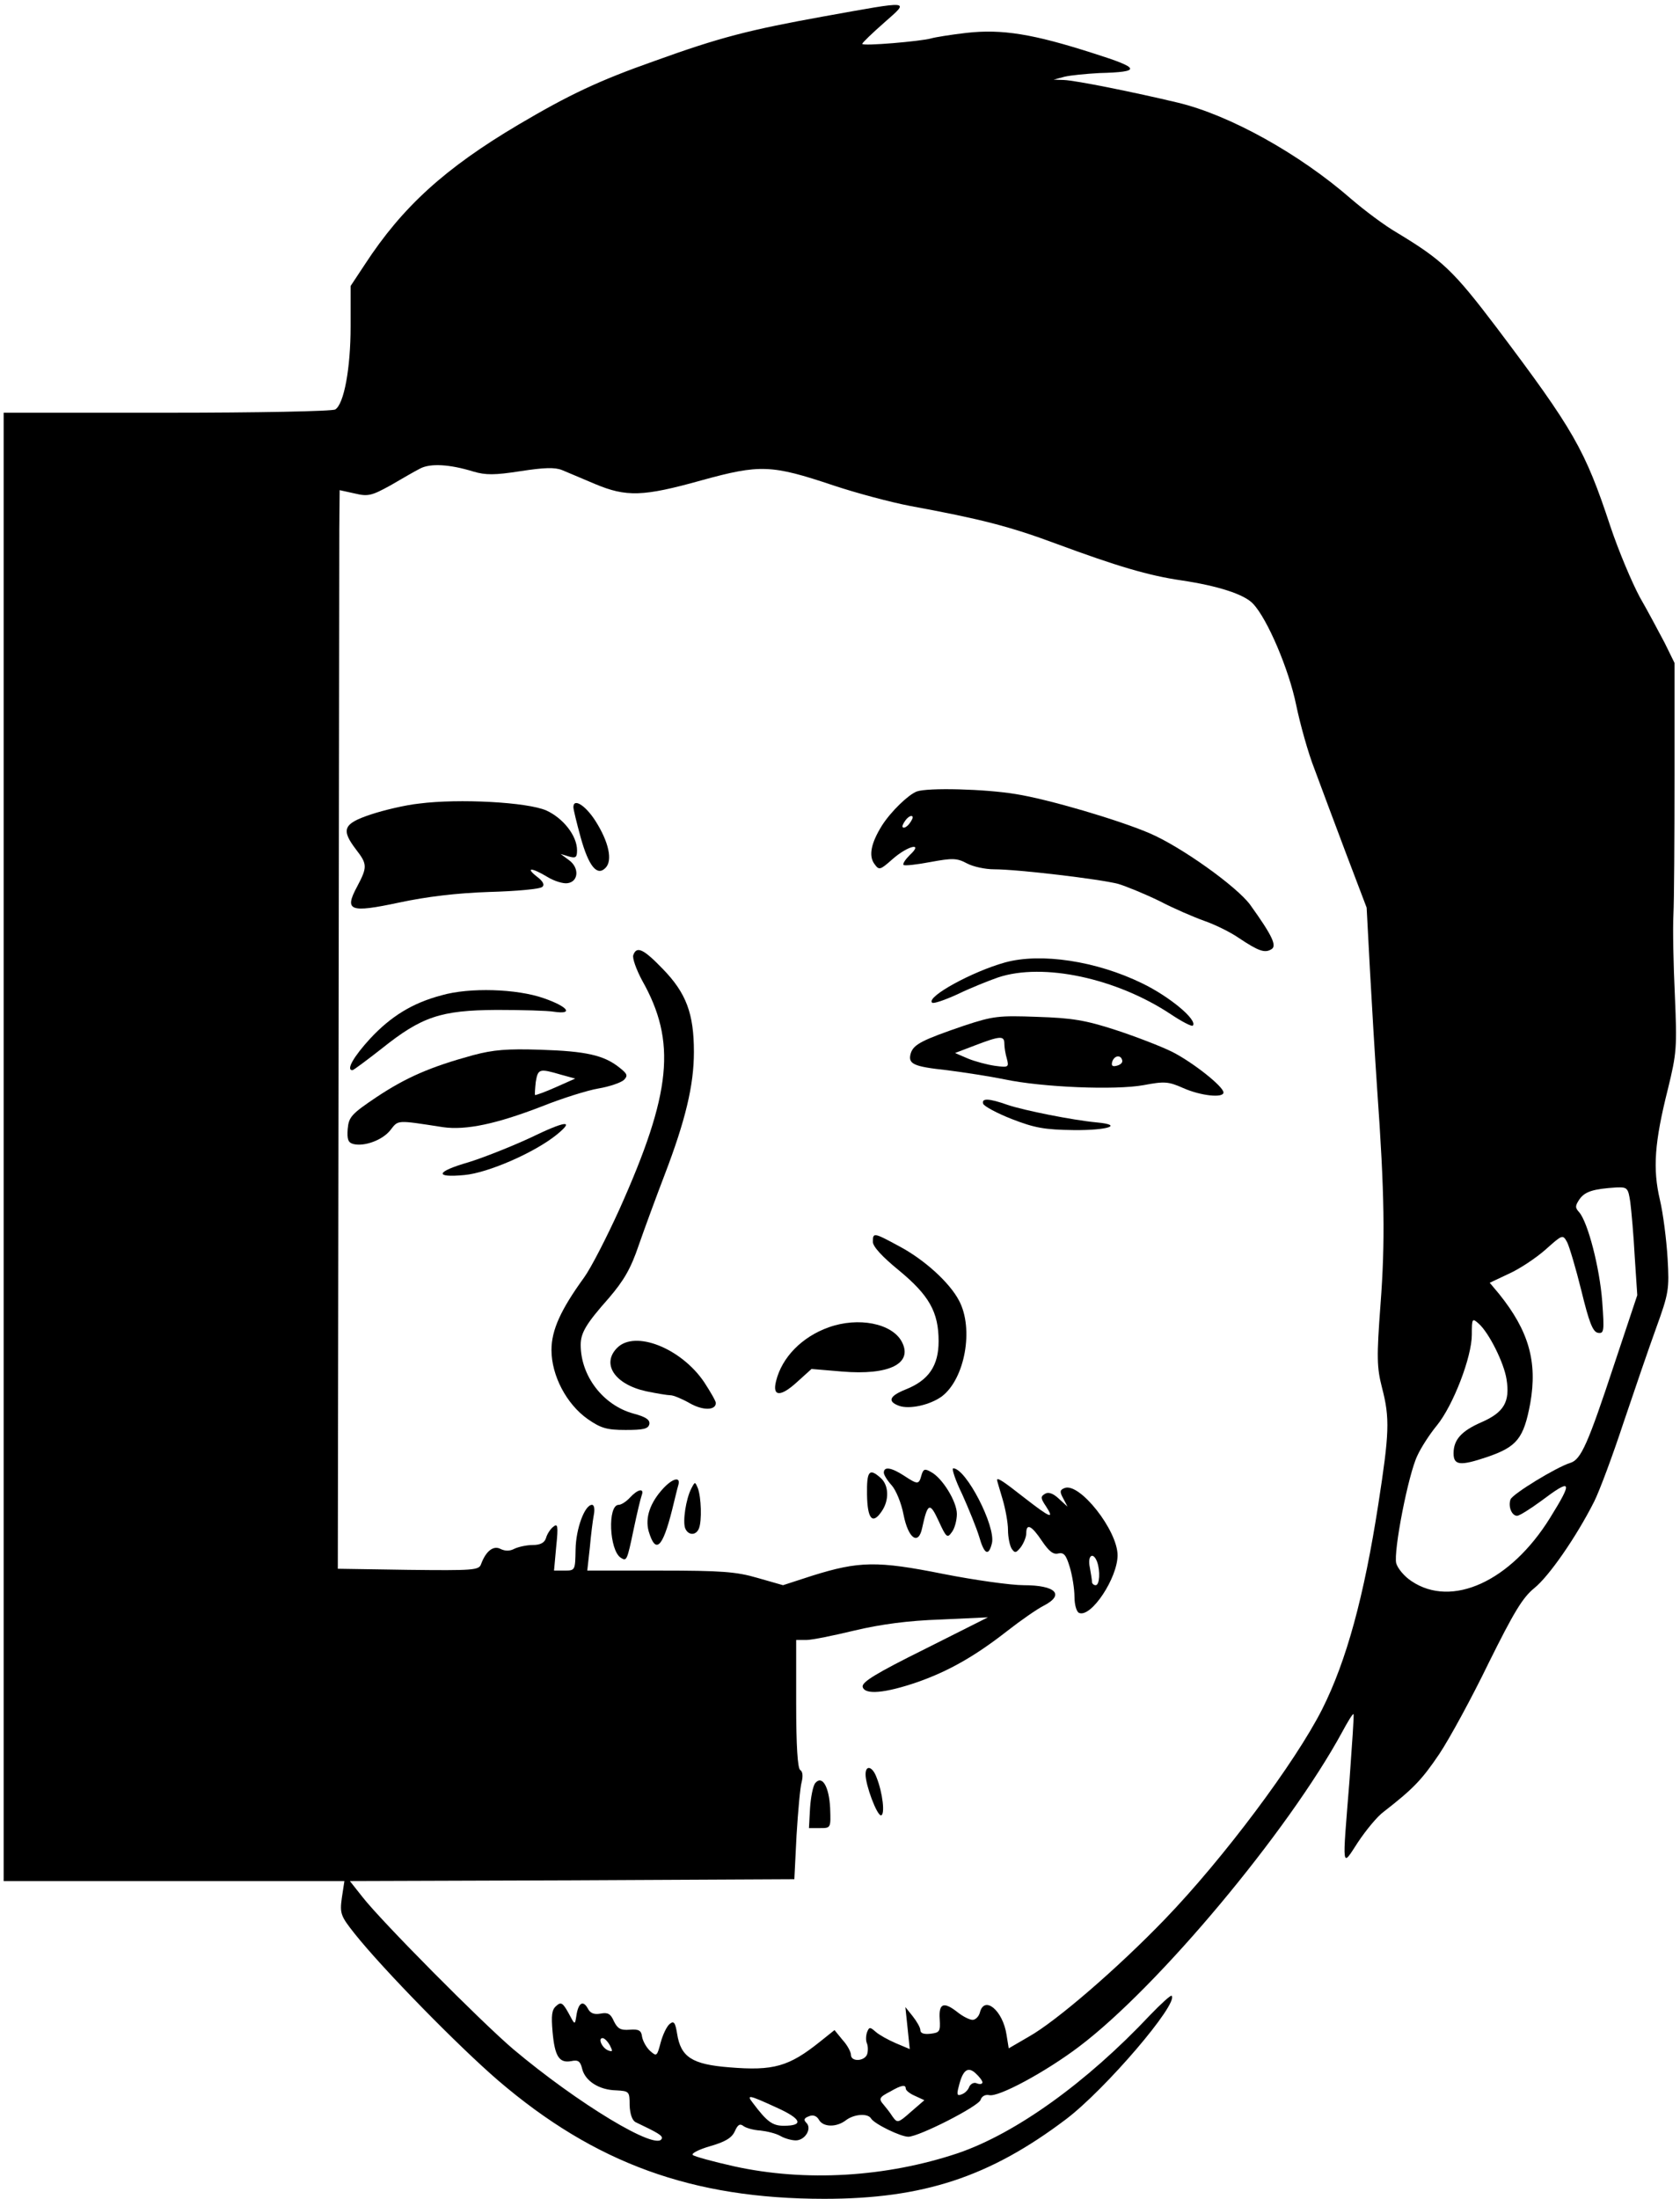 <?xml version="1.0" standalone="no"?>
<!DOCTYPE svg PUBLIC "-//W3C//DTD SVG 20010904//EN"
 "http://www.w3.org/TR/2001/REC-SVG-20010904/DTD/svg10.dtd">
<svg version="1.0" xmlns="http://www.w3.org/2000/svg"
 width="460pt" height="602pt" viewBox="0 0 460 602"
 preserveAspectRatio="xMidYMid meet">

<g transform="translate(0,602) scale(0.1,-0.1)"
fill="#000000" stroke="none">
<path d="M2255 5975 c-204 -37 -283 -57 -463 -122 -153 -54 -233 -92 -372
-174 -201 -119 -318 -225 -421 -383 l-39 -59 0 -111 c0 -114 -18 -212 -42
-227 -7 -5 -214 -9 -460 -9 l-448 0 0 -2010 0 -2010 466 0 467 0 -7 -46 c-6
-43 -3 -50 35 -98 78 -98 285 -309 393 -402 265 -227 532 -324 893 -324 271 0
453 60 662 218 108 82 309 317 289 338 -3 2 -29 -22 -59 -53 -174 -185 -368
-324 -526 -378 -197 -66 -418 -79 -613 -36 -58 13 -109 27 -113 31 -5 4 16 15
47 24 42 12 60 23 68 41 8 18 14 22 24 14 7 -5 27 -11 46 -12 18 -2 43 -8 55
-15 12 -7 31 -12 42 -12 25 0 45 32 29 48 -8 8 -7 13 7 18 11 5 21 1 27 -9 11
-21 48 -22 74 -2 22 17 60 20 69 5 9 -15 81 -50 102 -50 29 0 192 83 198 101
3 10 13 15 23 13 25 -7 156 64 247 133 217 164 572 589 720 861 15 28 29 51
31 49 2 -1 -4 -83 -11 -182 -20 -250 -22 -238 23 -169 22 33 53 71 71 84 81
63 104 87 152 158 28 42 89 154 135 249 69 139 93 179 125 205 40 32 115 140
164 237 15 30 51 127 80 215 30 89 70 206 90 261 34 94 36 105 31 190 -3 50
-12 122 -21 160 -20 85 -15 157 22 304 24 98 25 113 19 255 -4 83 -6 183 -4
221 2 39 3 210 3 380 l0 310 -27 55 c-16 30 -46 87 -68 125 -21 39 -58 126
-81 195 -69 209 -100 263 -311 543 -119 157 -149 185 -273 260 -33 19 -89 61
-125 92 -142 124 -333 230 -475 264 -117 28 -280 61 -312 62 l-28 1 30 8 c17
4 59 8 95 10 116 3 114 13 -16 54 -165 53 -250 67 -348 56 -43 -5 -86 -12 -96
-15 -27 -8 -190 -22 -189 -15 0 3 27 29 60 58 70 62 79 61 -166 17z m-959
-1246 c34 -10 58 -10 129 1 65 10 94 11 114 3 14 -6 55 -23 90 -38 86 -36 131
-35 292 10 160 44 191 43 361 -14 63 -21 157 -46 209 -56 195 -36 273 -56 402
-104 165 -61 252 -87 342 -100 100 -15 172 -38 196 -64 39 -41 98 -179 118
-277 11 -53 33 -132 50 -175 16 -44 55 -147 86 -230 l57 -150 9 -170 c5 -93
14 -242 20 -330 20 -280 22 -415 9 -586 -11 -146 -10 -173 4 -228 22 -84 20
-125 -10 -319 -39 -252 -87 -429 -154 -562 -74 -146 -270 -408 -430 -574 -128
-133 -298 -280 -373 -322 l-55 -32 -6 37 c-10 67 -61 109 -73 61 -3 -11 -12
-20 -20 -20 -8 0 -26 9 -40 20 -39 31 -53 26 -50 -18 2 -34 0 -37 -25 -40 -18
-2 -28 1 -28 10 0 7 -10 24 -21 38 l-20 25 6 -57 6 -58 -38 16 c-21 9 -46 23
-55 31 -16 14 -18 14 -24 -1 -3 -9 -4 -23 0 -31 3 -8 3 -22 0 -30 -8 -19 -44
-20 -44 -1 0 8 -10 27 -23 41 l-22 27 -40 -32 c-85 -68 -127 -80 -248 -70
-102 8 -133 28 -143 92 -5 31 -9 36 -20 27 -8 -6 -19 -29 -25 -51 -10 -38 -11
-39 -29 -23 -10 9 -20 27 -22 39 -2 17 -9 21 -34 19 -25 -2 -33 3 -43 23 -9
21 -17 25 -37 21 -18 -3 -28 1 -35 15 -13 23 -26 14 -31 -22 -4 -25 -4 -24
-21 8 -16 29 -21 32 -34 20 -12 -10 -14 -25 -10 -71 6 -67 18 -86 51 -80 19 4
25 0 30 -21 8 -33 46 -58 93 -59 36 -2 37 -3 37 -41 1 -24 7 -41 16 -46 61
-29 75 -37 72 -45 -12 -36 -230 96 -407 245 -88 75 -361 350 -413 417 l-34 43
609 2 608 3 6 120 c4 66 10 132 14 146 4 16 3 29 -4 33 -7 5 -11 66 -11 182
l0 174 28 0 c15 0 74 12 132 26 72 17 146 27 235 30 l130 6 -173 -87 c-133
-66 -172 -90 -170 -103 5 -23 61 -18 151 13 85 30 157 71 244 139 37 29 83 61
101 70 58 30 33 56 -55 56 -35 0 -135 14 -221 31 -180 36 -230 35 -358 -5
l-80 -26 -70 20 c-58 17 -99 20 -267 20 l-199 0 7 63 c3 34 8 74 11 90 3 15 1
27 -5 27 -20 0 -44 -65 -45 -122 -1 -57 -1 -58 -30 -58 l-29 0 6 66 c6 57 4
64 -8 54 -8 -6 -17 -20 -20 -31 -4 -13 -16 -19 -36 -19 -17 0 -39 -5 -50 -10
-13 -7 -25 -7 -38 -1 -20 11 -41 -6 -54 -42 -6 -16 -22 -17 -199 -15 l-193 3
2 1370 c1 754 2 1418 2 1476 l1 107 41 -9 c37 -9 47 -6 98 22 31 18 67 39 81
46 28 15 81 12 146 -8z m3168 -2001 c3 -24 9 -90 12 -148 l7 -106 -63 -189
c-72 -218 -91 -261 -120 -270 -39 -12 -158 -85 -164 -100 -7 -19 3 -45 18 -45
6 0 35 18 65 40 85 64 89 57 25 -46 -108 -174 -269 -247 -379 -173 -20 13 -38
35 -42 49 -8 32 33 244 58 295 10 22 34 59 53 82 45 55 96 188 96 249 0 45 1
46 19 30 28 -25 69 -107 76 -152 10 -62 -7 -91 -69 -118 -55 -24 -76 -48 -76
-85 0 -33 18 -35 92 -10 82 28 100 51 118 147 20 114 -4 198 -85 299 l-26 31
53 25 c29 13 74 43 100 66 46 41 47 42 59 20 6 -12 24 -72 39 -133 21 -86 31
-112 45 -115 17 -3 18 4 12 86 -7 92 -39 216 -63 244 -12 13 -11 18 1 36 15
21 38 28 101 32 30 1 32 -1 38 -41z m-2794 -2308 c8 -16 8 -18 -4 -14 -17 6
-30 34 -16 34 5 0 14 -9 20 -20z m1020 -101 c0 -5 -7 -6 -15 -3 -8 4 -17 -1
-21 -9 -3 -9 -12 -18 -21 -21 -12 -5 -14 -1 -8 21 11 46 25 56 46 37 11 -10
19 -21 19 -25z m-210 -17 c0 -5 11 -14 25 -20 l26 -12 -37 -32 c-35 -31 -37
-31 -50 -13 -7 11 -18 25 -24 32 -15 17 -13 21 18 37 31 18 42 19 42 8z m-354
-52 c69 -31 76 -50 20 -50 -31 0 -46 11 -85 63 -18 23 -11 22 65 -13z"/>
<path d="M2510 3853 c-23 -9 -70 -54 -95 -93 -30 -48 -37 -83 -21 -105 13 -18
15 -18 50 13 42 37 86 47 47 11 -12 -12 -20 -24 -17 -27 3 -3 37 1 74 8 60 11
72 11 100 -4 17 -9 50 -16 74 -16 65 0 291 -27 340 -40 23 -7 74 -28 113 -47
38 -20 94 -44 122 -54 29 -10 72 -31 95 -47 54 -36 71 -42 89 -31 16 9 3 37
-58 122 -37 50 -189 159 -276 196 -84 36 -277 93 -366 107 -84 14 -241 18
-271 7z m-20 -88 c-7 -9 -15 -13 -18 -10 -3 2 1 11 8 20 7 9 15 13 18 10 3 -2
-1 -11 -8 -20z"/>
<path d="M1148 3820 c-38 -4 -97 -18 -133 -30 -75 -25 -82 -41 -40 -96 31 -40
31 -48 3 -101 -36 -67 -21 -73 115 -44 75 16 157 26 247 29 74 2 140 8 145 14
7 6 1 16 -15 28 -33 26 -14 25 29 -1 18 -11 43 -19 55 -17 30 4 33 42 4 63
l-23 17 23 -7 c18 -5 22 -3 22 17 0 40 -38 88 -84 109 -52 23 -240 33 -348 19z"/>
<path d="M1570 3810 c0 -6 9 -43 20 -83 22 -79 45 -107 68 -83 20 20 9 71 -28
129 -27 42 -60 63 -60 37z"/>
<path d="M1734 3405 c-3 -8 8 -39 24 -69 95 -168 81 -308 -62 -627 -35 -77
-78 -161 -97 -187 -63 -87 -89 -143 -89 -198 0 -70 41 -148 99 -189 36 -25 52
-30 104 -30 49 0 62 3 65 16 2 12 -10 20 -44 29 -83 23 -144 103 -144 188 0
33 15 58 77 128 41 48 60 80 82 145 16 46 48 133 71 193 57 149 80 245 80 336
0 105 -21 161 -85 227 -53 55 -72 64 -81 38z"/>
<path d="M2752 3385 c-90 -25 -216 -94 -200 -110 3 -4 35 7 70 23 35 17 85 37
111 46 123 41 324 -2 473 -101 30 -20 57 -34 60 -31 14 15 -64 80 -139 116
-125 61 -277 84 -375 57z"/>
<path d="M1209 3295 c-80 -21 -139 -58 -195 -118 -46 -50 -67 -87 -49 -87 3 0
39 27 80 59 110 88 162 105 315 106 69 0 140 -2 157 -5 55 -8 38 14 -28 37
-74 26 -204 30 -280 8z"/>
<path d="M2640 3212 c-114 -39 -138 -51 -146 -75 -9 -30 6 -37 99 -47 47 -6
118 -17 157 -25 104 -22 304 -30 381 -16 58 11 68 10 109 -8 47 -21 110 -28
110 -12 0 16 -83 82 -140 111 -30 15 -100 42 -155 60 -83 27 -120 33 -215 36
-106 4 -121 2 -200 -24z m110 -49 c0 -10 3 -29 7 -42 6 -23 4 -24 -33 -19 -21
3 -55 12 -74 20 l-35 15 55 21 c68 26 80 27 80 5z m323 -48 c0 -6 -7 -11 -16
-13 -12 -3 -15 1 -11 13 7 17 25 17 27 0z"/>
<path d="M1295 3131 c-117 -32 -183 -61 -263 -114 -70 -47 -77 -55 -80 -88 -2
-28 1 -37 15 -41 31 -8 81 11 102 38 22 28 15 28 144 8 63 -9 147 9 271 57 55
22 125 44 155 49 30 5 61 16 69 23 12 12 10 17 -13 35 -42 33 -90 44 -215 48
-91 3 -129 0 -185 -15z m240 -53 l40 -11 -54 -24 c-29 -13 -55 -22 -56 -21 -1
2 0 18 2 36 6 36 10 37 68 20z"/>
<path d="M2692 2998 c3 -7 38 -26 79 -42 62 -24 89 -29 169 -30 93 -1 138 14
63 21 -65 6 -200 33 -244 48 -51 18 -72 19 -67 3z"/>
<path d="M1450 2904 c-52 -24 -128 -54 -167 -66 -90 -26 -95 -43 -11 -35 65 6
193 62 253 111 50 41 24 38 -75 -10z"/>
<path d="M2390 2620 c0 -13 26 -41 70 -77 84 -69 110 -115 110 -195 0 -67 -27
-107 -90 -132 -45 -18 -51 -33 -18 -45 28 -10 84 2 117 26 63 48 88 185 47
262 -26 50 -96 113 -164 149 -70 38 -72 38 -72 12z"/>
<path d="M2269 2386 c-73 -26 -128 -82 -144 -147 -11 -43 12 -44 56 -4 l41 37
83 -7 c130 -11 196 22 164 82 -27 50 -119 68 -200 39z"/>
<path d="M1690 2330 c-44 -44 -7 -100 79 -119 29 -6 59 -11 67 -11 8 0 32 -10
53 -22 35 -20 71 -20 71 1 0 5 -15 31 -32 57 -63 93 -189 143 -238 94z"/>
<path d="M2420 1988 c0 -6 10 -22 21 -34 12 -13 27 -49 33 -81 13 -66 41 -85
51 -36 15 69 21 71 45 19 21 -46 24 -48 36 -31 8 10 14 33 14 50 0 34 -40 99
-71 115 -17 10 -21 8 -26 -9 -7 -26 -10 -26 -48 -1 -34 22 -55 26 -55 8z"/>
<path d="M2635 1928 c18 -40 39 -92 46 -115 14 -49 26 -55 35 -18 11 46 -71
205 -106 205 -5 0 6 -33 25 -72z"/>
<path d="M2374 1928 c1 -67 15 -83 40 -46 21 30 20 71 -2 91 -32 29 -39 20
-38 -45z"/>
<path d="M1816 1945 c-36 -39 -50 -80 -40 -117 19 -64 38 -46 64 57 7 28 14
58 17 68 8 25 -14 21 -41 -8z"/>
<path d="M2730 1968 c0 -2 7 -25 15 -52 8 -27 15 -65 15 -85 0 -20 5 -43 10
-51 9 -13 12 -12 25 4 8 11 15 28 15 38 0 29 15 21 43 -21 19 -28 31 -38 45
-34 15 3 21 -4 31 -37 7 -23 13 -60 13 -82 0 -22 6 -42 13 -44 33 -13 105 96
105 158 0 68 -104 200 -145 184 -13 -5 -14 -10 -4 -28 l12 -23 -24 22 c-16 15
-29 19 -38 13 -12 -7 -12 -12 3 -34 24 -37 12 -32 -60 24 -56 44 -74 56 -74
48z m274 -224 c9 -25 7 -64 -4 -64 -5 0 -10 4 -10 9 0 5 -3 23 -6 40 -7 32 9
44 20 15z"/>
<path d="M1893 1945 c-15 -29 -24 -90 -17 -109 8 -20 30 -21 38 0 8 21 6 84
-3 109 -8 19 -8 19 -18 0z"/>
<path d="M1725 1920 c-10 -11 -24 -20 -31 -20 -31 0 -26 -125 6 -145 16 -10
17 -8 35 78 9 43 19 85 22 93 8 21 -11 17 -32 -6z"/>
<path d="M2370 1162 c0 -30 31 -112 42 -112 12 0 5 62 -12 104 -11 30 -30 35
-30 8z"/>
<path d="M2232 1138 c-6 -8 -12 -38 -14 -68 l-3 -55 30 0 c30 0 30 0 28 55 -3
59 -22 91 -41 68z"/>
</g>
</svg>
